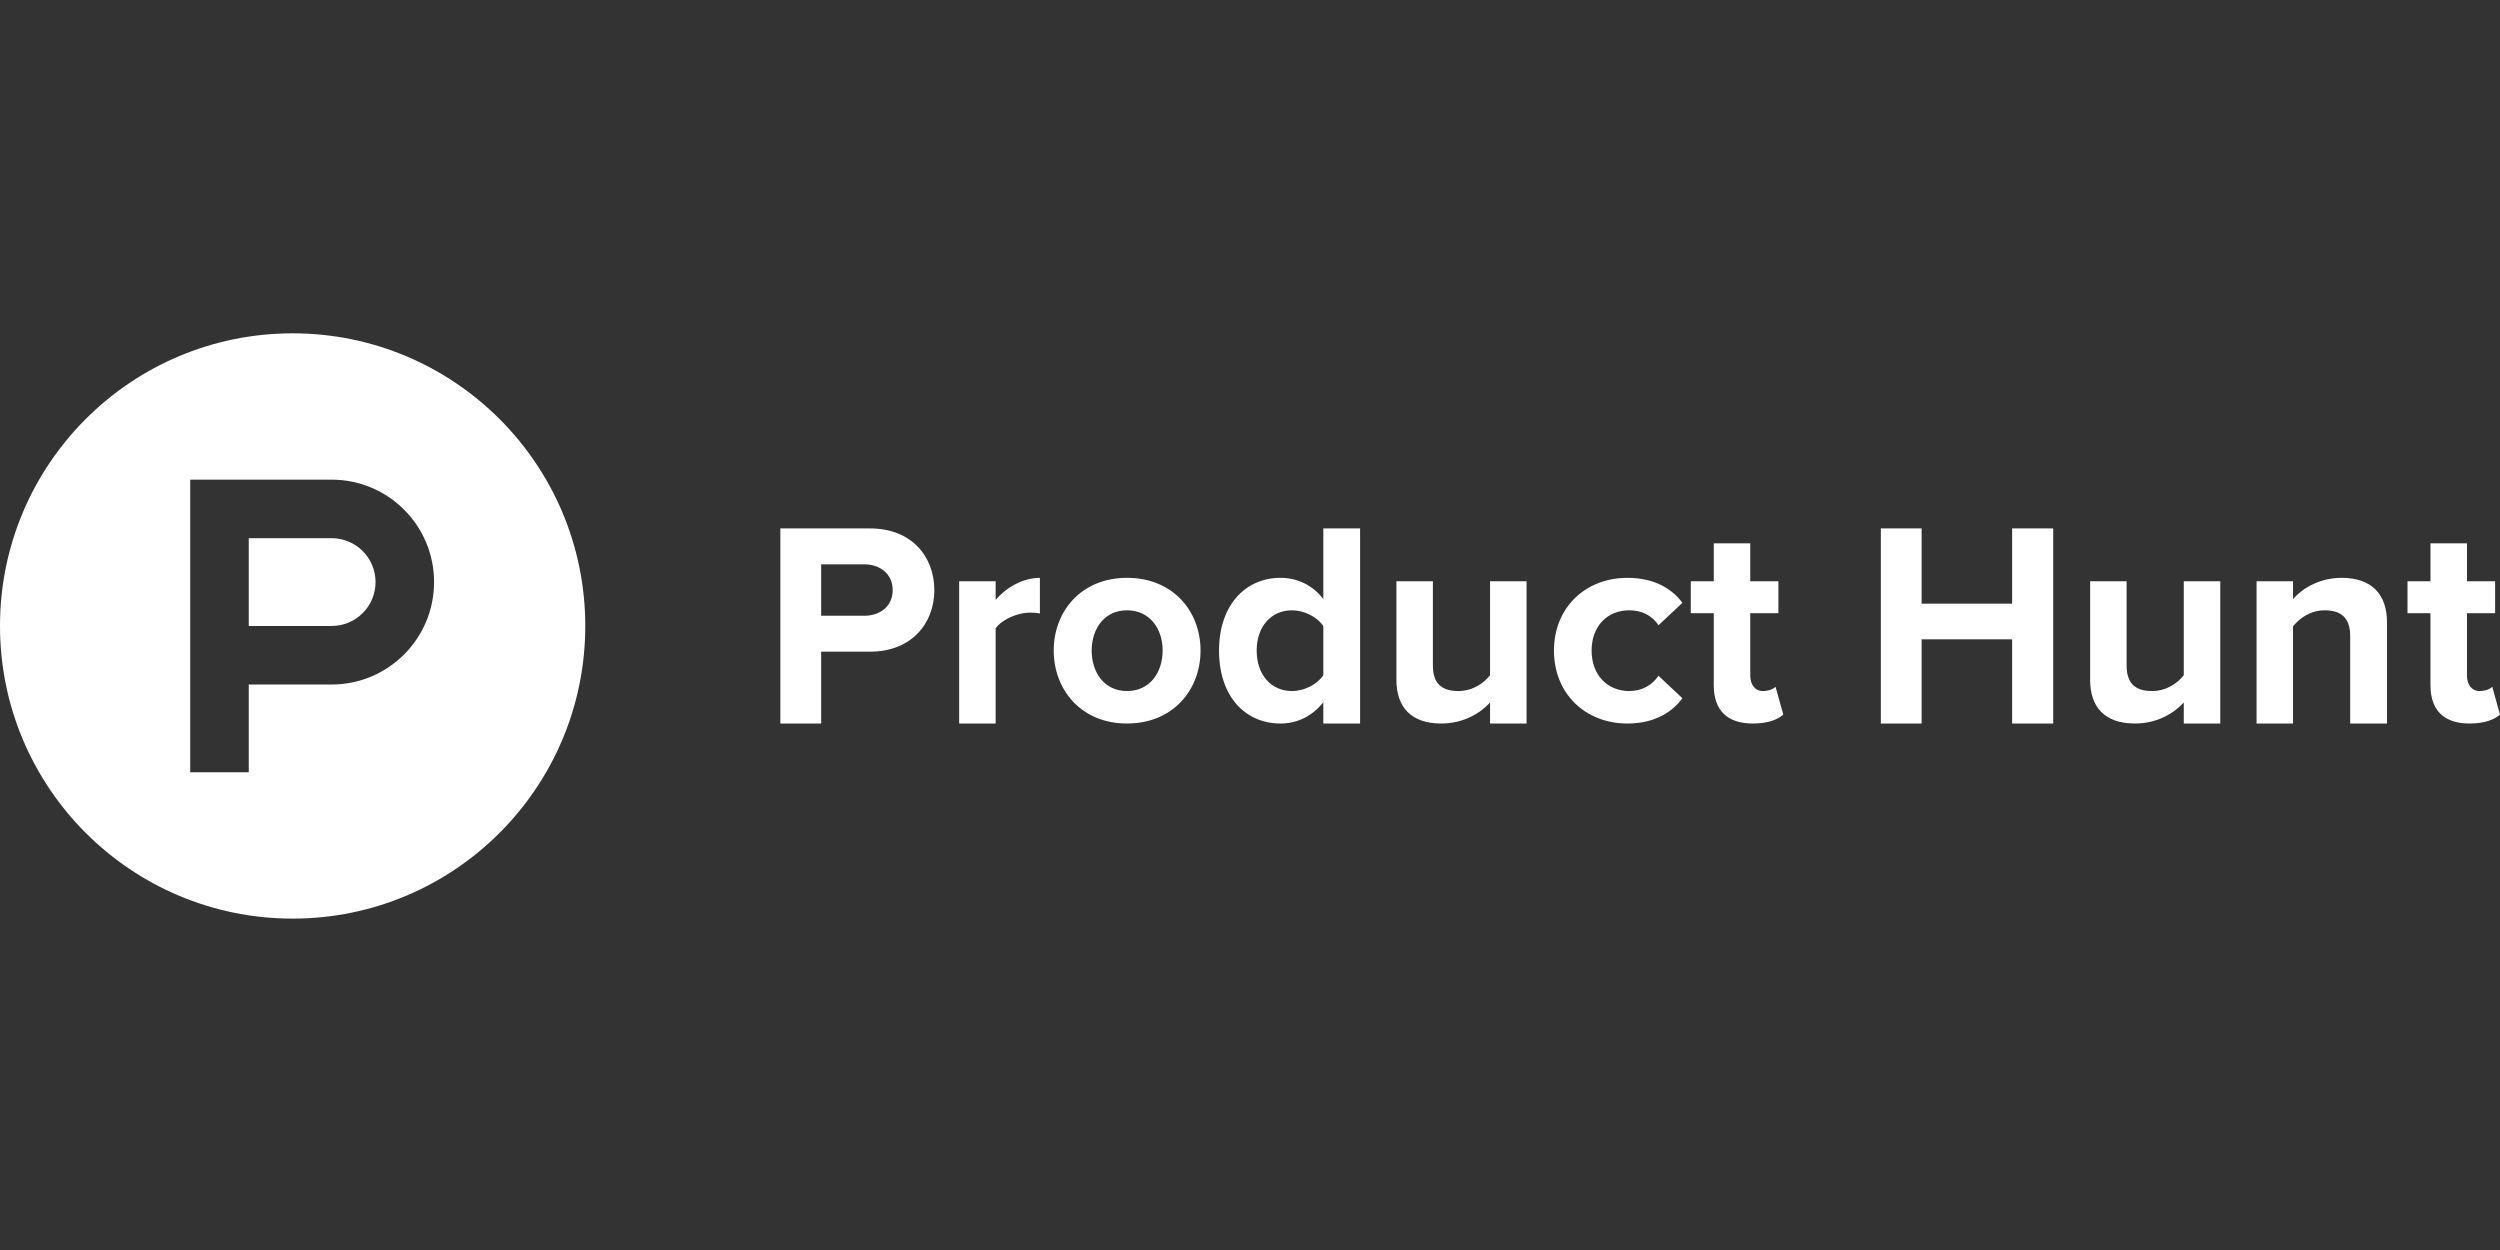 <svg width="180" height="90" viewBox="0 0 180 90" fill="none" xmlns="http://www.w3.org/2000/svg">
<rect x="0" y="0" width="180" height="90" fill="#333333" stroke="none"/>
<path fill-rule="evenodd" clip-rule="evenodd" d="M21.07 66.14C32.706 66.14 42.14 56.706 42.14 45.07C42.14 33.433 32.706 24 21.07 24C9.433 24 0 33.432 0 45.07C0 56.706 9.432 66.14 21.07 66.14ZM17.91 45.07H23.879C24.294 45.07 24.705 44.988 25.088 44.829C25.472 44.67 25.82 44.438 26.114 44.144C26.407 43.851 26.64 43.502 26.799 43.119C26.958 42.735 27.039 42.324 27.039 41.909C27.039 41.494 26.958 41.083 26.799 40.7C26.64 40.316 26.407 39.968 26.114 39.675C25.82 39.381 25.472 39.148 25.088 38.989C24.705 38.831 24.294 38.749 23.879 38.749H17.91V45.07ZM13.696 34.535H23.879C27.952 34.535 31.253 37.837 31.253 41.909C31.253 45.982 27.952 49.284 23.879 49.284H17.91V55.605H13.696V34.535Z" fill="white"/>
<path d="M64.274 42.494C64.274 41.335 63.383 40.632 62.226 40.632H59.124V44.335H62.226C63.384 44.335 64.274 43.632 64.274 42.494H64.274ZM56.186 52.093V38.046H62.639C65.639 38.046 67.272 40.074 67.272 42.494C67.272 44.894 65.618 46.921 62.639 46.921H59.124V52.093H56.187H56.186ZM69.06 52.093V41.852H71.686V43.197C72.41 42.328 73.631 41.604 74.873 41.604V44.169C74.685 44.128 74.458 44.108 74.148 44.108C73.279 44.108 72.12 44.603 71.686 45.246V52.093H69.06H69.06ZM83.71 46.838C83.71 45.287 82.798 43.942 81.143 43.942C79.508 43.942 78.6 45.287 78.6 46.839C78.6 48.41 79.508 49.755 81.143 49.755C82.798 49.755 83.709 48.41 83.709 46.838H83.71ZM75.868 46.838C75.868 44.005 77.854 41.604 81.143 41.604C84.454 41.604 86.439 44.004 86.439 46.838C86.439 49.672 84.454 52.093 81.143 52.093C77.854 52.093 75.868 49.672 75.868 46.838ZM95.279 48.617V45.08C94.845 44.417 93.894 43.942 93.024 43.942C91.515 43.942 90.481 45.121 90.481 46.839C90.481 48.575 91.515 49.755 93.024 49.755C93.894 49.755 94.845 49.279 95.279 48.616V48.617ZM95.279 52.093V50.562C94.493 51.554 93.418 52.093 92.197 52.093C89.694 52.093 87.77 50.19 87.77 46.838C87.77 43.591 89.653 41.604 92.197 41.604C93.376 41.604 94.493 42.102 95.279 43.135V38.046H97.927V52.093H95.279ZM107.284 52.093V50.582C106.603 51.327 105.403 52.093 103.768 52.093C101.576 52.093 100.542 50.893 100.542 48.948V41.852H103.168V47.914C103.168 49.3 103.892 49.755 105.009 49.755C106.022 49.755 106.83 49.196 107.284 48.616V41.852H109.912V52.093H107.284ZM111.885 46.838C111.885 43.777 114.118 41.604 117.181 41.604C119.229 41.604 120.47 42.494 121.132 43.404L119.414 45.017C118.939 44.314 118.215 43.942 117.305 43.942C115.712 43.942 114.595 45.101 114.595 46.839C114.595 48.575 115.712 49.755 117.305 49.755C118.215 49.755 118.939 49.341 119.414 48.658L121.132 50.272C120.47 51.182 119.229 52.093 117.181 52.093C114.118 52.093 111.885 49.921 111.885 46.838ZM123.391 49.341V44.149H121.736V41.852H123.391V39.121H126.019V41.852H128.044V44.149H126.019V48.638C126.019 49.279 126.348 49.755 126.928 49.755C127.32 49.755 127.695 49.61 127.838 49.445L128.398 51.45C128.005 51.803 127.301 52.093 126.204 52.093C124.363 52.093 123.391 51.141 123.391 49.341V49.341ZM144.873 52.093V46.031H138.356V52.093H135.42V38.046H138.356V43.466H144.873V38.047H147.831V52.093H144.873ZM157.232 52.093V50.582C156.55 51.327 155.35 52.093 153.716 52.093C151.523 52.093 150.489 50.893 150.489 48.948V41.852H153.115V47.914C153.115 49.3 153.839 49.755 154.957 49.755C155.97 49.755 156.778 49.196 157.232 48.616V41.852H159.86V52.093H157.232ZM169.214 52.093V45.805C169.214 44.418 168.492 43.943 167.374 43.943C166.34 43.943 165.554 44.522 165.098 45.101V52.093H162.472V41.852H165.098V43.135C165.74 42.391 166.981 41.604 168.594 41.604C170.808 41.604 171.863 42.845 171.863 44.789V52.093H169.215H169.214ZM174.993 49.341V44.149H173.34V41.852H174.994V39.121H177.622V41.852H179.648V44.149H177.622V48.638C177.622 49.279 177.952 49.755 178.531 49.755C178.924 49.755 179.298 49.61 179.442 49.445L180 51.45C179.608 51.803 178.903 52.093 177.807 52.093C175.966 52.093 174.994 51.141 174.994 49.341" fill="white"/>
</svg>
